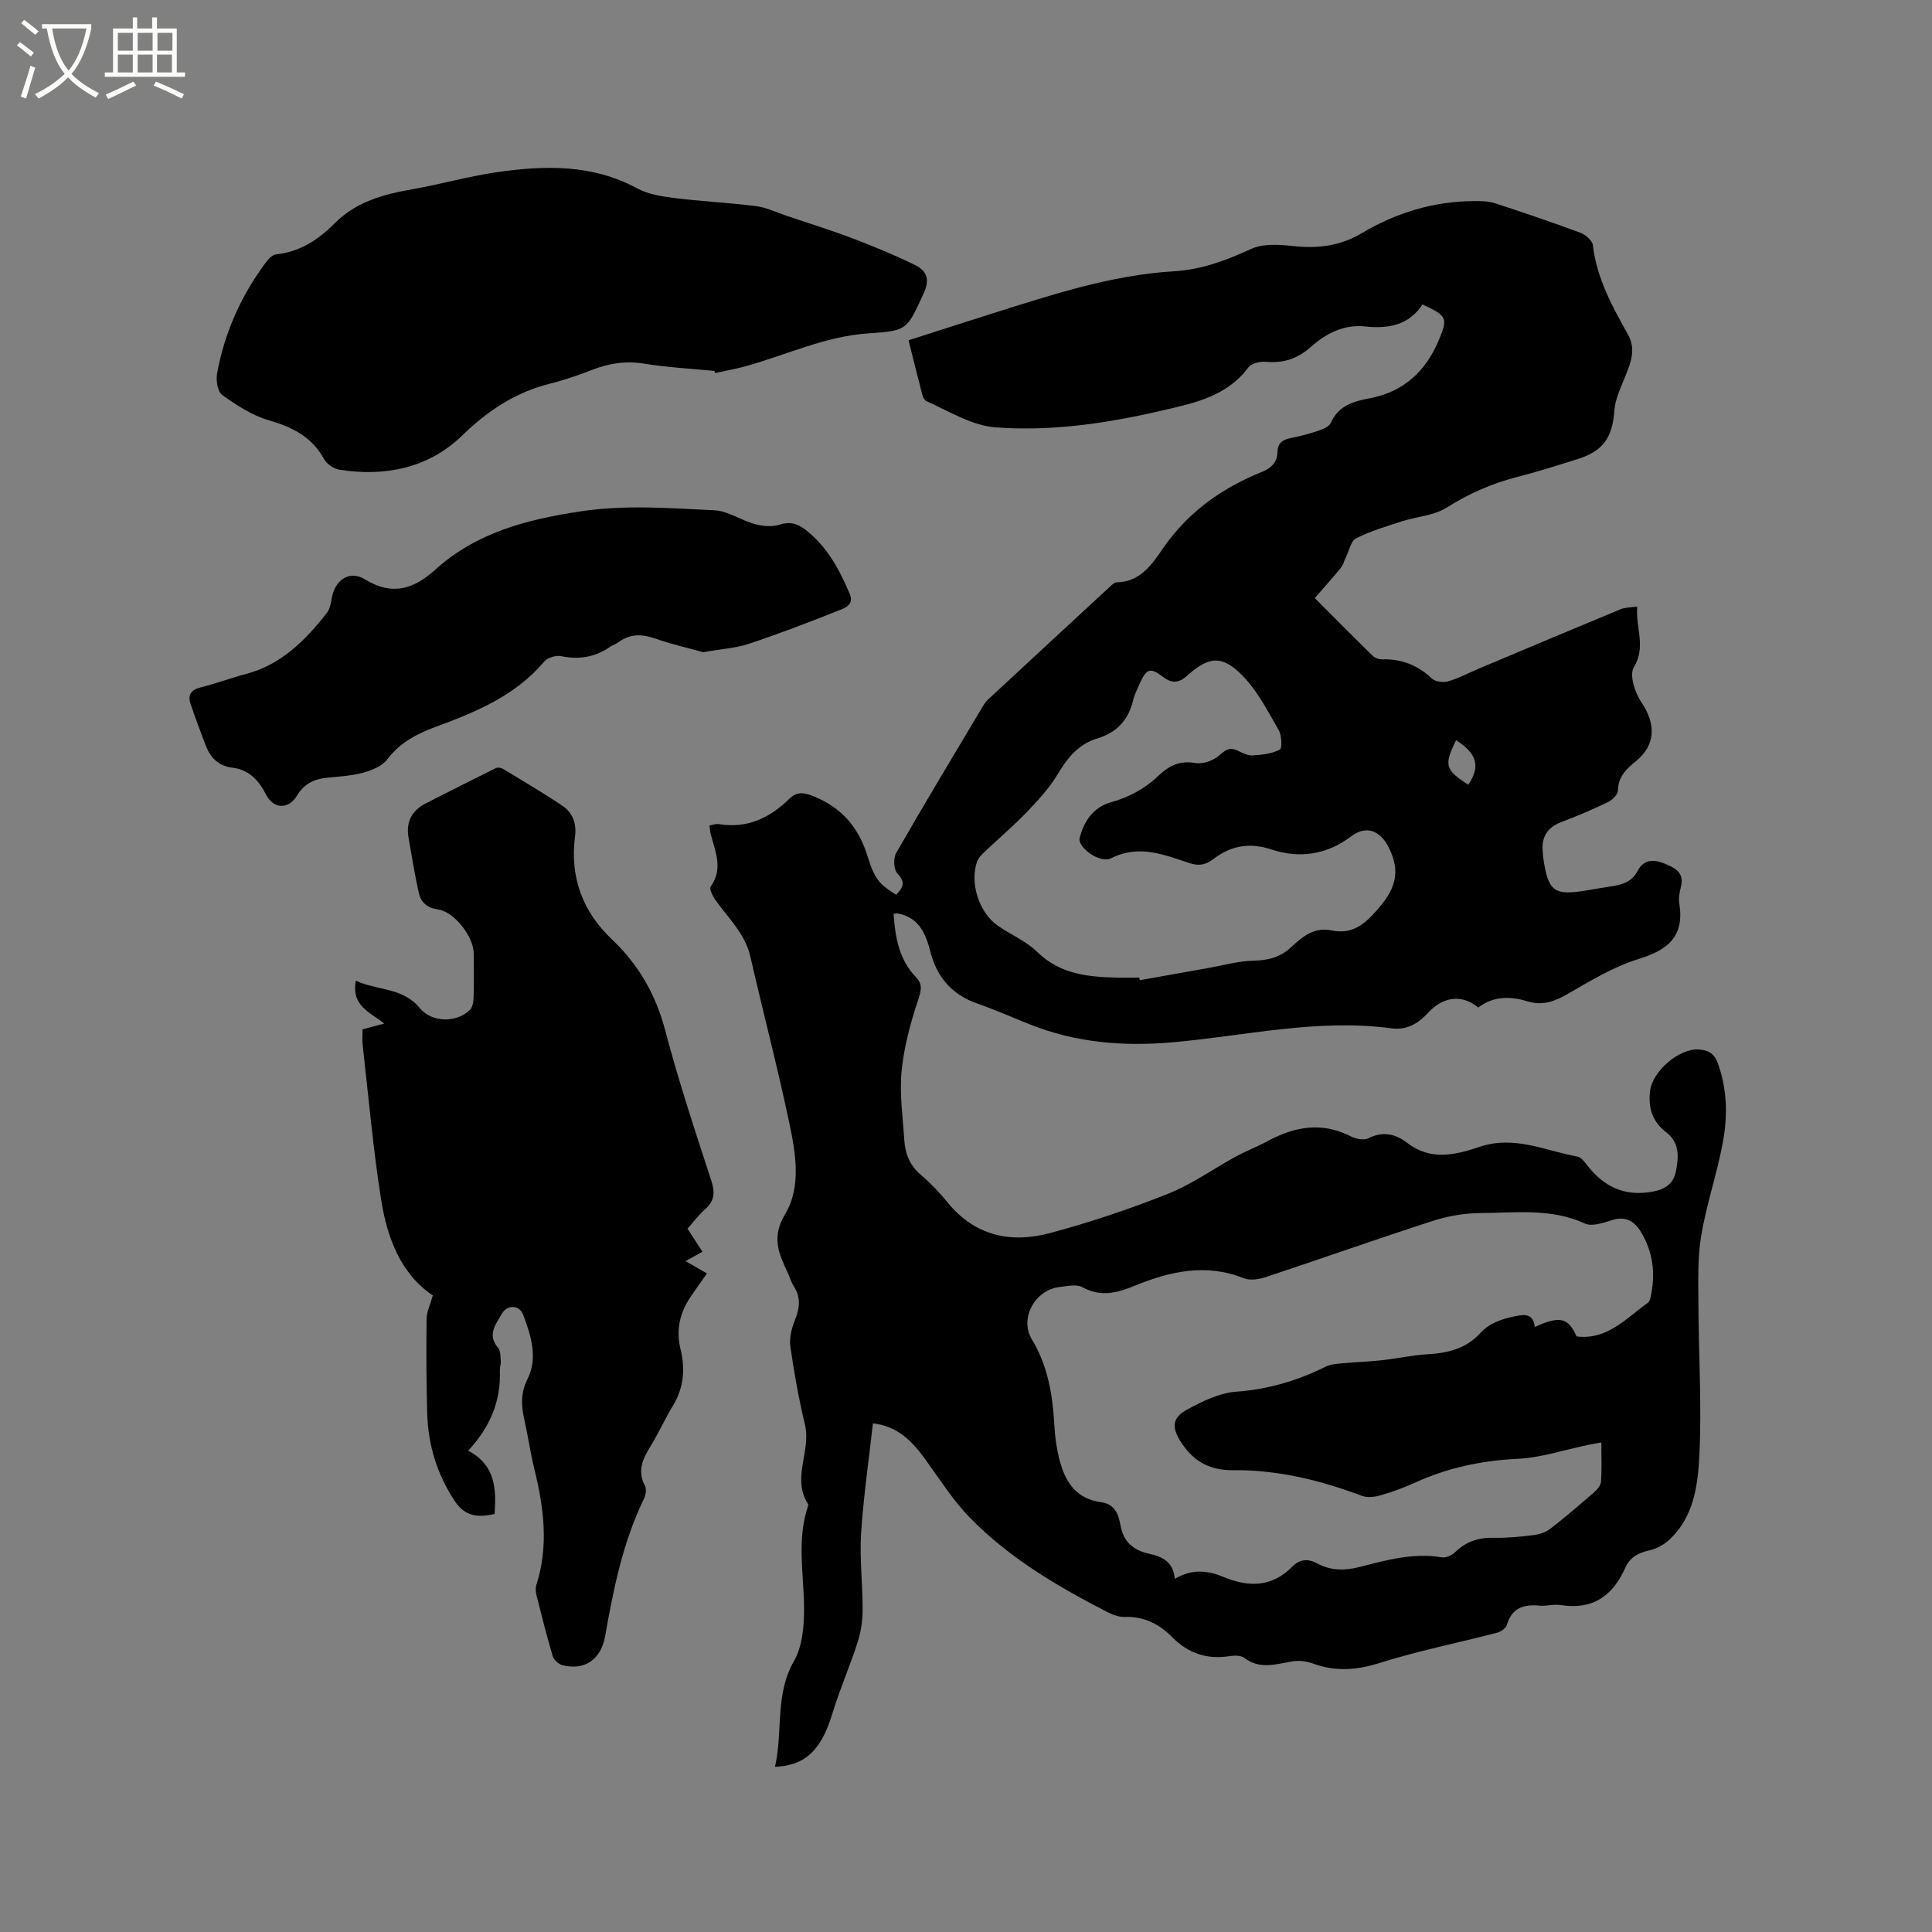 <svg enable-background="new 0 0 400 400" viewBox="0 0 400 400" xmlns="http://www.w3.org/2000/svg"><rect x="0" y="0" width="400" height="400" fill="#808080" stroke="none"/><path d="m6.4 11.7c-1-.8-1.9-1.6-2.9-2.3l.6-.7c.9.7 1.9 1.4 2.9 2.2zm-2.1 8.3c.7-2.1 1.4-4.2 2-6.4.2.1.6.3 1 .4-.7 2.3-1.3 4.4-1.9 6.4zm3-12.8c-1.1-.9-2.1-1.7-2.9-2.4l.6-.7c1 .8 2 1.5 3 2.4zm1.4-1.3v-.9h10.2v.9c-.9 4.2-2.3 7.3-4.1 9.4 1.3 1.4 3.2 2.7 5.7 4-.2.2-.4.5-.7.9-2.5-1.4-4.4-2.7-5.7-4.2-1.4 1.5-3.5 3-6.1 4.4 0 0 0 0-.1-.1-.3-.4-.5-.7-.7-.8 2.7-1.3 4.7-2.8 6.2-4.2-1.8-2.2-3-5.3-3.7-9.4zm9.2 0h-7.1c.6 3.8 1.7 6.7 3.4 8.7 1.7-2 2.9-4.8 3.7-8.7z" fill="#fbfcfa"/><path d="m31.6 3.6h.9v2.3h4.1v9.1h1.7v.9h-16.6v-.9h1.7v-9.1h4.1v-2.3h.9v2.3h3.1v-2.3zm-4 13.3.6.8c-1.9.9-3.8 1.9-5.8 2.8-.2-.3-.3-.6-.5-.9 2-.9 3.9-1.8 5.7-2.7zm-3.2-10.1v3.7h3.1v-3.7zm0 4.5v3.7h3.1v-3.7zm4.1-4.5v3.7h3.1v-3.7zm0 4.5v3.7h3.1v-3.7zm9.1 9.1c-2.1-1.1-4.1-2-5.8-2.7l.5-.8c2.2.9 4.1 1.8 5.8 2.6zm-1.9-13.6h-3.1v3.7h3.1zm-3.2 4.5v3.7h3.1v-3.7z" fill="#fbfcfa"/><path d="m180.73 294.7c-.86 7.68-1.97 15.23-2.45 22.83-.33 5.23.34 10.52.32 15.78-.01 2.24-.35 4.56-1.03 6.68-1.61 4.99-3.73 9.83-5.26 14.85-2.26 7.4-5.48 10.7-11.86 10.96 1.69-7.28-.08-14.87 3.93-21.89 1.77-3.1 2.12-7.33 2.09-11.05-.04-6.96-1.51-13.95.75-20.83.07-.2.18-.48.09-.62-3.48-5.34.67-10.97-.65-16.45-1.29-5.35-2.26-10.79-3.03-16.24-.25-1.75.3-3.77.97-5.47.97-2.43 1.24-4.63-.24-6.92-.57-.88-.85-1.93-1.3-2.89-1.85-3.95-3.38-7.3-.49-12.11 3.4-5.66 2.14-12.67.81-19-2.42-11.48-5.41-22.84-8.03-34.29-1.1-4.81-4.63-7.98-7.27-11.77-.55-.79-1.27-2.25-.94-2.71 2.65-3.71.93-7.28 0-10.9-.13-.49-.15-1.01-.25-1.76.72-.12 1.33-.37 1.89-.28 5.83.97 10.53-1.21 14.58-5.19 1.56-1.52 2.92-1.44 5.03-.59 5.99 2.39 9.44 6.56 11.3 12.65 1.45 4.74 2.63 5.74 5.85 7.76 1.32-1.4 2.08-2.51.26-4.41-.77-.8-.87-3.16-.26-4.23 5.85-10.2 11.92-20.27 17.94-30.37.32-.54.71-1.06 1.17-1.49 8.39-7.79 16.8-15.57 25.21-23.34.38-.35.86-.83 1.3-.84 5-.07 7.42-3.86 9.77-7.24 5.15-7.4 12.09-12.29 20.29-15.61 1.93-.78 3.22-1.95 3.27-4.14.04-1.79 1.02-2.55 2.7-2.88 1.97-.38 3.93-.9 5.83-1.54.93-.32 2.16-.85 2.51-1.62 1.61-3.59 4.69-4.45 8.14-5.1 6.92-1.31 11.51-5.58 14.19-11.95 1.97-4.7 1.75-5.07-3.35-7.46-2.79 4.26-6.96 5.09-11.86 4.56-4.34-.47-8.09 1.4-11.27 4.25-2.68 2.4-5.67 3.4-9.28 3.07-1.2-.11-3.01.3-3.64 1.15-4.52 6.09-11.33 7.42-18.01 8.97-11.3 2.62-22.81 4.32-34.35 3.45-4.89-.37-9.62-3.34-14.29-5.43-.81-.36-1.05-2.19-1.37-3.39-.8-2.94-1.5-5.91-2.33-9.21 5.81-1.86 11.42-3.68 17.04-5.45 12.43-3.92 24.86-8.06 37.96-8.84 5.81-.35 10.78-2.28 15.92-4.62 2.48-1.13 5.8-.92 8.67-.6 5.11.56 9.78 0 14.29-2.69 7.12-4.24 14.87-6.57 23.21-6.62 1.45-.01 2.97.01 4.32.45 5.94 1.93 11.85 3.95 17.71 6.12 1.06.39 2.45 1.61 2.56 2.57.79 6.83 4 12.66 7.26 18.48 1.66 2.96.66 5.63-.45 8.42-.95 2.38-2.18 4.82-2.36 7.31-.4 5.49-2.18 8.33-7.48 10.02-4.23 1.35-8.48 2.68-12.78 3.79-5.17 1.34-9.9 3.42-14.45 6.3-2.64 1.67-6.2 1.85-9.3 2.85-3.2 1.03-6.47 2-9.45 3.51-1.1.56-1.46 2.58-2.14 3.95-.36.72-.55 1.57-1.04 2.17-1.67 2.05-3.44 4.01-5.39 6.26 4.03 4.03 7.96 8 11.95 11.91.47.46 1.32.79 1.98.77 4.02-.12 7.37 1.2 10.32 3.98.72.67 2.39.86 3.42.56 2.21-.65 4.28-1.78 6.43-2.68 9.74-4.1 19.47-8.2 29.23-12.24.92-.38 2-.34 3.43-.56-.37 4.43 1.9 8.32-.72 12.62-.95 1.56.25 5.26 1.59 7.23 2.99 4.4 2.98 8.76-1.02 12.07-2 1.65-3.79 3.21-3.84 6.15-.01.83-1.13 1.97-2.02 2.4-3.14 1.52-6.36 2.9-9.63 4.13-3.08 1.15-4.28 3.25-3.9 6.41.04.32.03.64.07.95 1.03 7.09 2.19 7.96 9.13 6.8 1.67-.28 3.34-.57 5.02-.83 2.24-.35 4.22-.91 5.42-3.21 1.26-2.4 3.28-2.45 5.7-1.44 2.28.95 3.95 1.91 3.23 4.8-.28 1.12-.49 2.35-.31 3.47 1.06 6.72-2.31 9.55-8.41 11.42-5.19 1.59-10.01 4.54-14.77 7.28-2.74 1.58-5.23 2.44-8.34 1.48-3.56-1.1-7.09-1.04-10.12 1.31-3.24-2.76-7.24-2.36-10.36 1.06-2.08 2.27-4.49 3.65-7.55 3.24-15.38-2.08-30.38 1.58-45.54 2.9-10.05.88-19.88.06-29.35-3.71-3.64-1.45-7.22-3.04-10.92-4.33-5.28-1.84-8.38-5.49-9.73-10.81-.95-3.74-2.41-7.08-6.8-7.85-.19-.03-.4.05-.8.11.35 4.79 1.1 9.42 4.63 13.08 1.45 1.5 1.1 2.79.45 4.75-1.58 4.76-2.93 9.72-3.41 14.69-.46 4.7.25 9.51.55 14.27.18 2.81 1.12 5.27 3.41 7.21 2.01 1.71 3.86 3.65 5.53 5.7 5.65 6.95 13.08 8.55 21.2 6.38 8.27-2.21 16.44-4.95 24.39-8.11 4.97-1.97 9.44-5.19 14.18-7.77 2.14-1.16 4.43-2.03 6.57-3.19 5.61-3.02 11.25-4.01 17.21-.94 1.03.53 2.69.84 3.62.37 2.98-1.52 5.67-.87 7.98.93 4.91 3.82 10.08 2.52 15.06.84 7.14-2.41 13.54.81 20.2 2.02.93.17 1.73 1.45 2.46 2.33 3.21 3.88 7.12 5.76 12.29 5.07 2.82-.38 5.02-1.32 5.63-4.21.62-2.92.85-6.03-1.89-8.13-2.94-2.26-3.85-5.05-3.43-8.64.47-4.03 5.92-8.81 10.03-8.59 1.99.11 3.27.82 4.01 2.88 1.94 5.37 2.04 10.89 1.03 16.32-1.21 6.54-3.41 12.9-4.5 19.45-.77 4.63-.57 9.45-.56 14.19.04 10.28.7 20.59.21 30.84-.3 6.41-1.08 13.2-6.43 17.99-1.09.98-2.59 1.74-4.02 2.06-2.23.5-3.96 1.43-4.89 3.55-2.58 5.84-6.76 8.81-13.38 7.75-1.43-.23-2.97.26-4.43.12-3.29-.31-5.7.49-6.73 4.02-.2.69-1.27 1.4-2.06 1.6-8.07 2.09-16.27 3.73-24.21 6.23-4.79 1.51-9.18 1.86-13.86.14-1.32-.49-2.93-.68-4.3-.45-3.39.58-6.69 1.73-9.92-.72-.72-.55-2.08-.52-3.09-.36-4.66.73-8.56-.6-11.85-3.94-2.71-2.75-5.88-4.32-9.87-4.19-1.19.04-2.51-.46-3.6-1.03-10.31-5.3-20.29-11.18-28.43-19.54-3.51-3.6-6.25-7.97-9.23-12.08-2.7-3.69-5.66-6.85-10.82-7.41zm62.5 32.19c3.44-2.09 6.78-1.78 10-.43 5.26 2.2 10.08 2.21 14.33-2.11 1.56-1.59 3.29-1.67 5.18-.65 2.85 1.53 5.71 1.51 8.86.7 5.51-1.41 11.05-2.97 16.9-1.97.86.15 2.11-.42 2.78-1.08 2.28-2.22 4.89-3.05 8.04-2.97 2.74.06 5.51-.22 8.24-.56 1.18-.15 2.49-.59 3.42-1.31 3.1-2.4 6.08-4.95 9.04-7.53.66-.57 1.4-1.46 1.45-2.25.18-2.61.07-5.24.07-8.08-1.16.21-1.99.35-2.8.52-4.87 1-9.7 2.64-14.6 2.87-7.43.35-14.41 1.86-21.15 4.91-2.31 1.05-4.71 1.94-7.14 2.64-1.22.35-2.76.53-3.9.1-8.59-3.22-17.39-5.4-26.61-5.3-4.6.05-7.96-1.59-10.59-5.45-2.09-3.08-2.33-5.26.94-7.05 3.19-1.74 6.77-3.51 10.28-3.76 6.62-.47 12.65-2.28 18.5-5.18 1.06-.53 2.4-.59 3.62-.71 2.68-.25 5.37-.32 8.04-.62 3.13-.34 6.23-1.05 9.37-1.23 4.18-.23 8.05-1.17 10.92-4.33 2.01-2.2 4.46-2.95 7.21-3.54 2.2-.47 3.82-.49 4.13 2.22 5.16-2.38 6.94-1.95 8.65 1.95 6.39.8 10.26-3.77 14.76-6.96.3-.21.46-.71.55-1.1 1.09-4.85.57-9.49-2.1-13.75-1.36-2.17-3.22-3.14-5.95-2.25-1.77.57-4.08 1.36-5.52.69-7.01-3.22-14.36-2.21-21.6-2.17-3.31.02-6.74.6-9.89 1.62-11.58 3.74-23.05 7.81-34.6 11.64-1.41.47-3.26.75-4.56.23-7.79-3.13-15.31-1.41-22.5 1.53-3.86 1.58-7.11 2.4-10.96.31-1.21-.65-3.11-.19-4.67-.02-5.04.57-8.37 6.48-5.74 10.83 3.31 5.48 4.29 11.4 4.65 17.59.11 1.9.31 3.81.69 5.67 1.05 5.12 2.97 9.63 8.99 10.46 2.98.41 3.64 2.67 4.06 4.94.63 3.42 2.81 5.07 5.92 5.74 2.8.62 5.01 1.74 5.29 5.2zm-7.34-124.49c.03.18.06.36.09.54 4.66-.83 9.33-1.66 13.99-2.49 3.18-.56 6.35-1.47 9.54-1.55 3.02-.07 5.5-.66 7.75-2.75 2.32-2.15 4.76-4.27 8.38-3.52 4.54.94 7.11-1.45 9.95-4.79 3.47-4.07 4.35-7.61 1.92-12.41-1.75-3.46-4.63-4.65-7.79-2.26-5.06 3.83-10.71 4.62-16.54 2.69-4.51-1.49-8.35-.76-11.93 1.97-1.58 1.21-2.95 1.52-4.92.88-5.28-1.71-10.47-3.95-16.25-1.03-2.35 1.19-7.07-2.25-6.54-4.24.81-3.02 2.52-6.27 6.57-7.37 3.41-.93 6.93-2.79 9.46-5.21 2.5-2.39 4.59-3.45 8.01-2.88 1.55.26 3.74-.56 4.95-1.66 1.32-1.2 2.22-1.65 3.8-.87.94.46 2.02 1.02 3 .95 1.92-.12 3.97-.34 5.63-1.19.52-.27.42-2.95-.22-4.05-2.24-3.89-4.35-8.05-7.43-11.21-4.25-4.38-7.03-4.1-11.5-.07-1.76 1.59-3.21 1.65-5.02.26-2.62-2-3.42-1.75-4.8 1.34-.52 1.16-1.11 2.32-1.4 3.54-.96 4.05-3.39 6.65-7.36 7.85-3.9 1.17-6.18 3.97-8.22 7.38-1.7 2.85-4.03 5.39-6.35 7.81-2.78 2.9-5.87 5.52-8.79 8.29-.6.57-1.26 1.2-1.54 1.94-1.64 4.37.34 10.64 4.23 13.35 2.69 1.87 5.88 3.19 8.18 5.44 4.77 4.68 10.6 5.19 16.66 5.33 1.52.02 3-.01 4.49-.01zm65.58-49.16c-2.56 5.17-2.28 6.16 2.54 9.23 2.5-3.82 1.85-6.37-2.54-9.23z"/><path d="m142.34 254.37c1.09 1.69 2.01 3.11 3.09 4.78-1.13.64-2.19 1.23-3.49 1.96 1.48.85 2.84 1.62 4.43 2.54-1.19 1.7-2.34 3.29-3.44 4.92-2.25 3.33-2.99 6.87-2.01 10.87.98 4.02.63 7.96-1.62 11.64-1.65 2.71-2.95 5.64-4.61 8.34-1.61 2.62-2.82 5.11-1.15 8.21.36.68.14 1.93-.24 2.72-4.34 8.97-6.29 18.58-7.99 28.29-.88 5.04-4.33 7.28-8.9 6.11-.79-.2-1.75-1.11-1.98-1.88-1.24-4.16-2.29-8.37-3.35-12.58-.17-.69-.24-1.51-.03-2.16 2.6-8.08 1.53-16.05-.43-24.05-.81-3.29-1.28-6.66-2.02-9.96-.67-2.99-.9-5.59.66-8.71 2.13-4.25.68-8.96-.97-13.26-.78-2.03-3.31-2.04-4.38-.17-1.27 2.22-3.11 4.37-.77 7.1.53.62.46 1.8.54 2.74.05.62-.22 1.26-.19 1.89.24 6.31-1.98 11.73-6.55 16.63 5.65 3.01 5.82 7.91 5.46 13.12-3.38.73-6.07.62-8.28-2.73-3.69-5.6-5.5-11.65-5.68-18.23-.17-6.46-.2-12.93-.12-19.4.02-1.51.77-3.01 1.29-4.89-6.57-4.39-9.43-11.82-10.69-19.76-1.69-10.65-2.62-21.43-3.84-32.15-.12-1.04-.02-2.1-.02-3.19 1.46-.39 2.75-.74 4.49-1.2-2.89-2.33-6.89-3.64-5.87-8.87 4.4 2.08 9.66 1.33 13.23 5.67 2.49 3.03 7.55 3.09 10.33.43.57-.54.79-1.65.81-2.51.09-3.07.06-6.15.03-9.23-.03-3.49-4.01-8.64-7.41-9.11-2.28-.32-3.53-1.48-3.97-3.46-.84-3.81-1.48-7.67-2.13-11.51-.54-3.21.74-5.55 3.64-7.02 4.8-2.43 9.59-4.88 14.42-7.26.38-.19 1.08-.11 1.46.12 4.15 2.51 8.35 4.97 12.37 7.68 2.15 1.45 2.94 3.67 2.59 6.4-1.07 8.35 1.53 15.46 7.65 21.26 5.52 5.22 9.08 11.43 11.04 18.88 2.75 10.43 6.14 20.7 9.5 30.96.84 2.56.72 4.35-1.35 6.11-1.24 1.09-2.25 2.48-3.55 3.92z"/><path d="m147.92 76.8c-4.85-.48-9.74-.73-14.54-1.51-3.82-.62-7.3-.08-10.83 1.3-2.85 1.12-5.78 2.12-8.74 2.86-7.16 1.8-12.82 5.57-18.18 10.77-6.87 6.66-15.89 8.54-25.39 7.02-1.16-.19-2.6-1.17-3.15-2.19-2.54-4.65-6.6-6.64-11.5-8.06-3.43-.99-6.63-3.11-9.58-5.21-.95-.68-1.33-3.01-1.07-4.42 1.49-8.23 4.79-15.75 9.73-22.52.64-.88 1.56-2.08 2.45-2.17 4.94-.51 8.81-3.05 12.11-6.38 4.53-4.57 10.19-6.06 16.21-7.12 5.84-1.03 11.57-2.67 17.43-3.52 9.91-1.43 19.75-1.68 29.03 3.34 2.24 1.21 4.99 1.67 7.57 1.99 5.67.71 11.41.97 17.08 1.7 2.23.29 4.36 1.35 6.53 2.08 4.48 1.51 9 2.9 13.41 4.58 4.42 1.69 8.82 3.49 13.06 5.58 2.25 1.11 3.03 2.9 1.71 5.76-3.5 7.6-3.31 7.8-11.46 8.34-8.93.59-16.94 4.45-25.37 6.79-2.1.58-4.25.96-6.38 1.42-.05-.12-.09-.27-.13-.43z"/><path d="m145.59 135.03c-2.93-.82-6.43-1.6-9.78-2.78-2.8-.98-5.31-1.12-7.77.72-.5.38-1.15.55-1.67.91-3.11 2.18-6.46 2.74-10.2 1.97-1.07-.22-2.82.31-3.51 1.13-5.97 7.08-14.15 10.44-22.46 13.51-3.97 1.46-7.4 3.27-10.04 6.75-1.05 1.39-3.16 2.24-4.96 2.73-2.43.66-5.01.8-7.54 1.06-2.68.27-4.7 1.25-6.2 3.73-1.73 2.87-4.84 2.74-6.34-.18-1.54-3.01-3.54-5.22-7.02-5.64-2.87-.35-4.54-2.08-5.51-4.61-1.09-2.86-2.18-5.72-3.14-8.62-.6-1.82.08-2.89 2.08-3.39 3.18-.79 6.26-1.95 9.43-2.79 7.28-1.93 12.23-6.93 16.67-12.58.61-.77.86-1.91 1.02-2.92.59-3.87 3.64-6.1 6.91-4.08 5.69 3.5 10.15 1.97 14.54-1.99 8.52-7.7 18.87-10.38 29.98-12.07 9.38-1.43 18.58-.68 27.84-.24 2.81.13 5.5 2.08 8.34 2.85 1.61.44 3.56.63 5.1.13 2.11-.68 3.66-.27 5.26.94 4.56 3.45 7.14 8.26 9.31 13.39.9 2.14-.83 2.85-1.98 3.31-6.27 2.5-12.58 4.92-18.98 7.05-2.76.89-5.78 1.07-9.38 1.71z"/></svg>